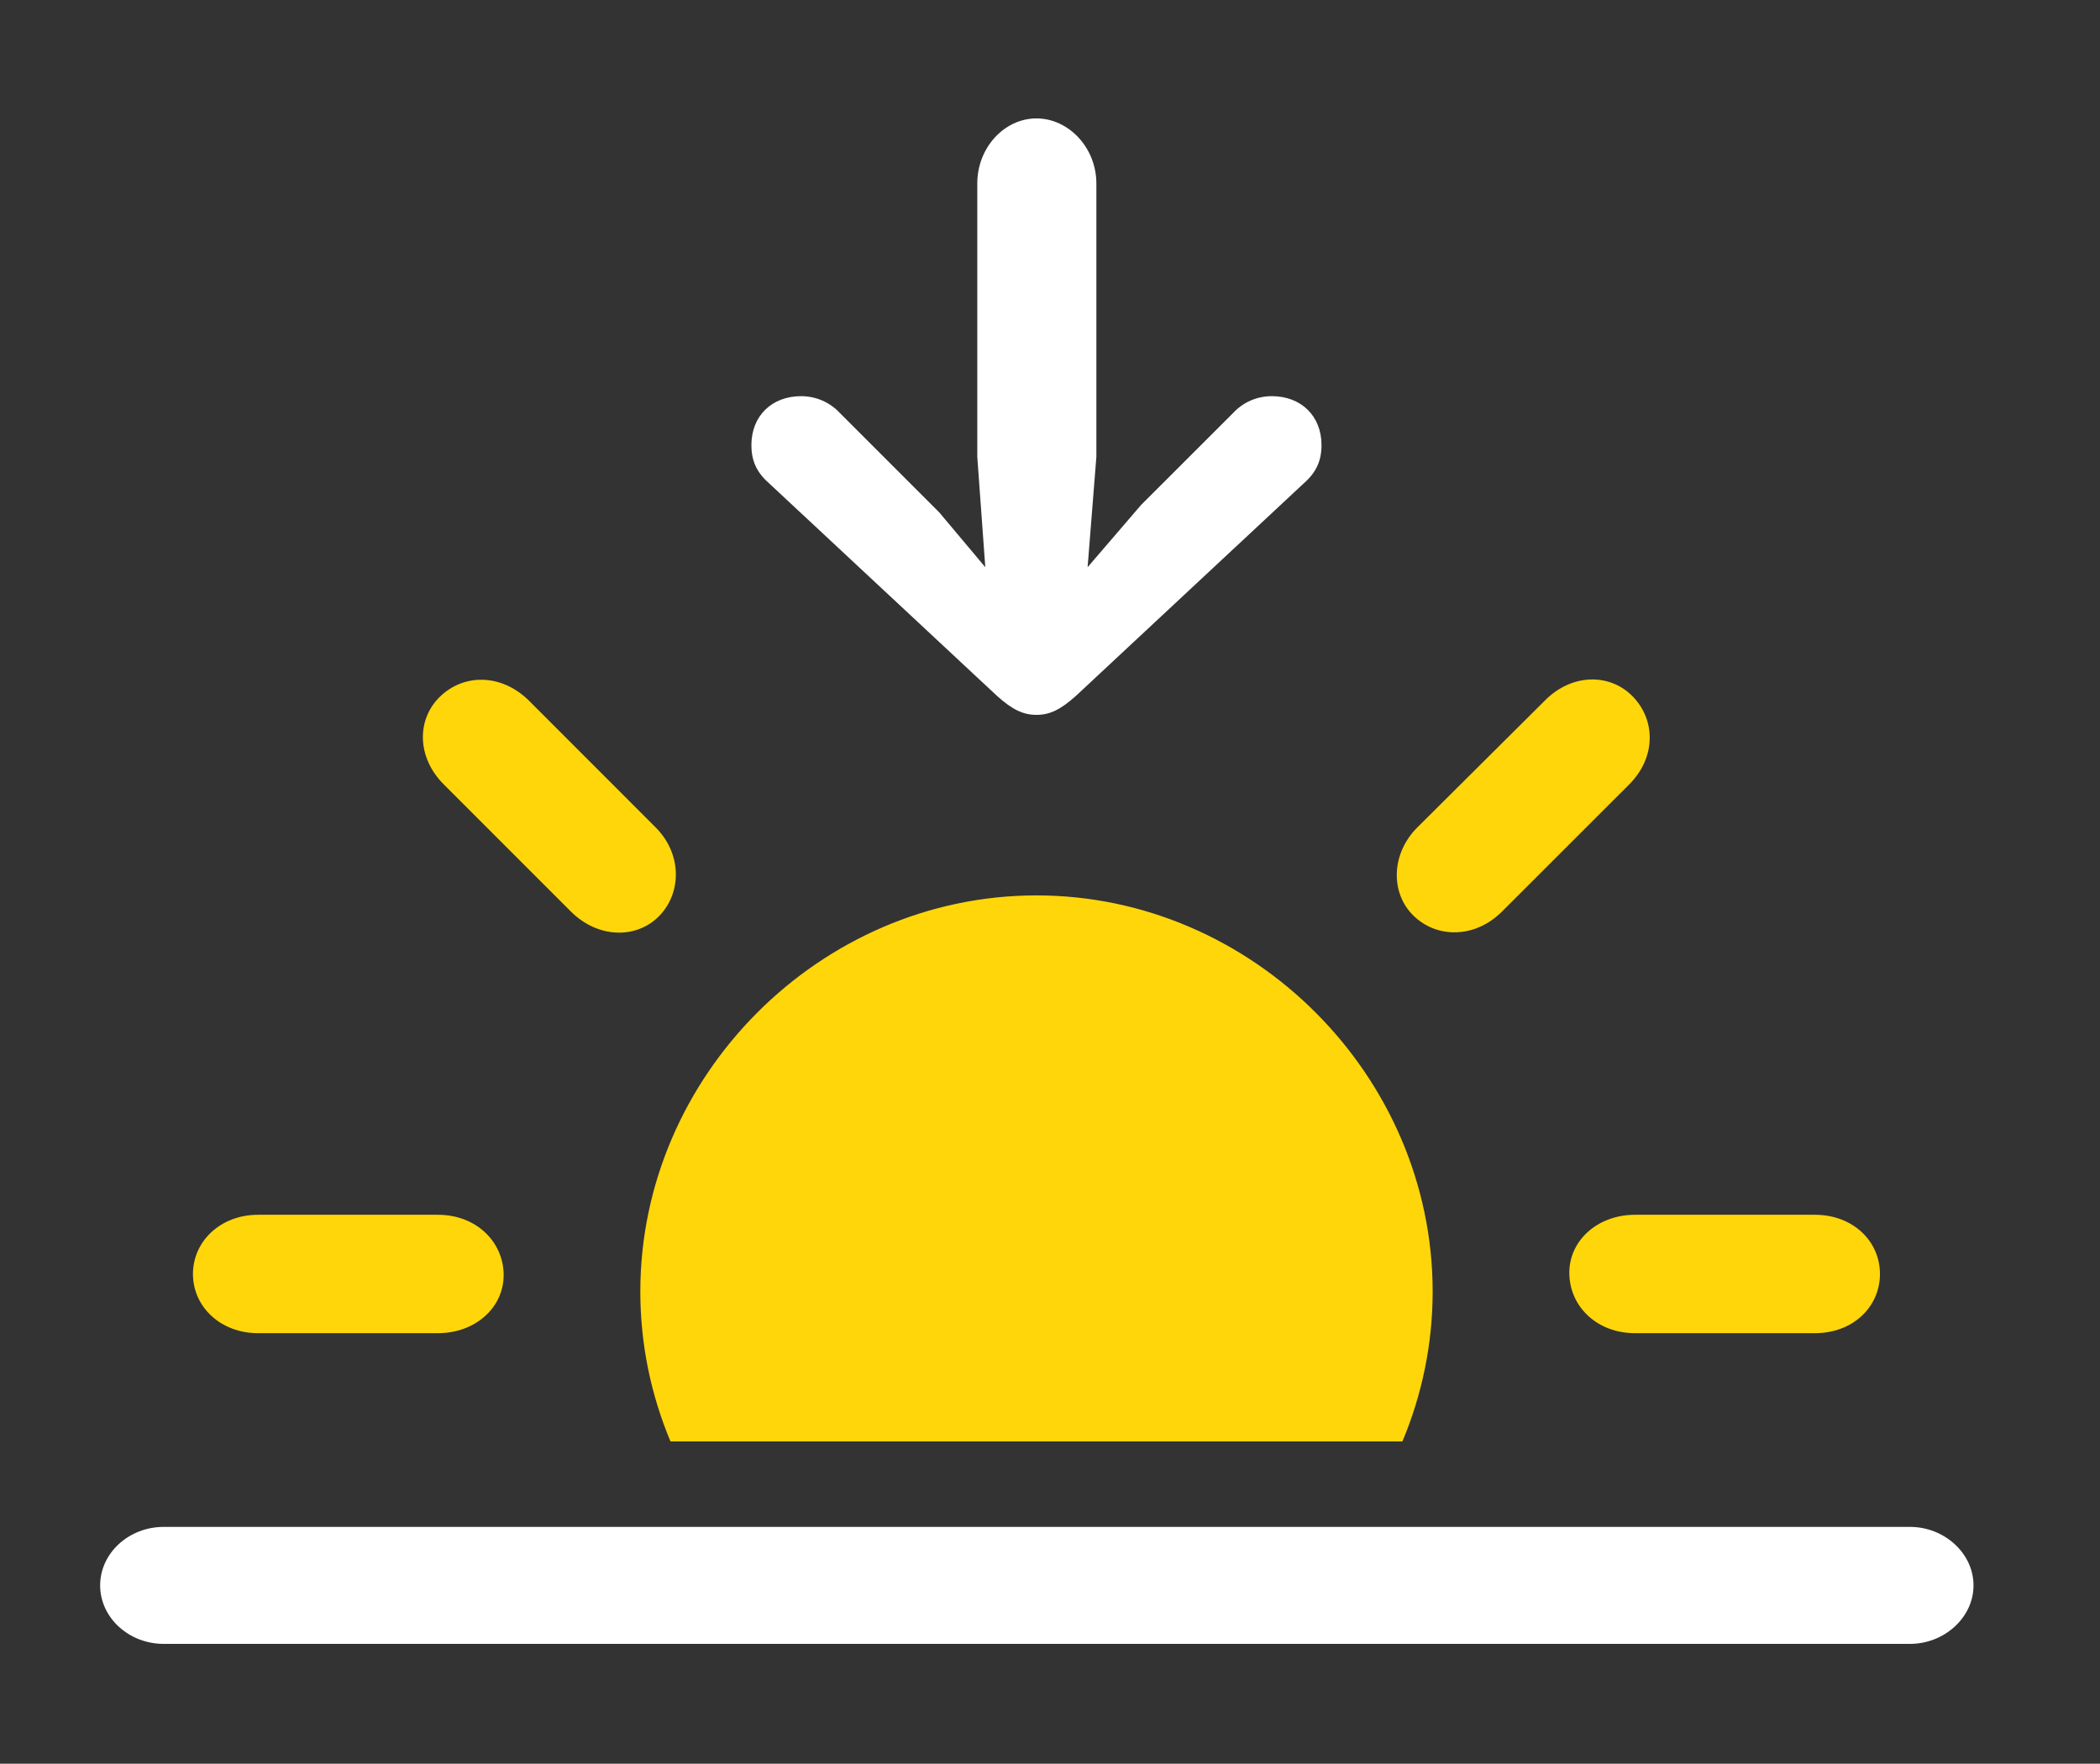 <?xml version="1.0" encoding="UTF-8"?>
<!--Generator: Apple Native CoreSVG 326-->
<!DOCTYPE svg
PUBLIC "-//W3C//DTD SVG 1.1//EN"
       "http://www.w3.org/Graphics/SVG/1.1/DTD/svg11.dtd">
<svg version="1.1" xmlns="http://www.w3.org/2000/svg" xmlns:xlink="http://www.w3.org/1999/xlink" viewBox="0 0 28.057 23.564">
 <rect x="0" y="0" width="28.057" height="23.564" fill="#333333" stroke="none"/>
 <g>
  <rect height="23.564" opacity="0" width="28.057" x="0" y="0"/>
  <path d="M19.141 17.256C19.141 17.961 18.997 18.638 18.737 19.258L8.958 19.258C8.698 18.638 8.555 17.961 8.555 17.256C8.555 14.375 10.957 11.963 13.848 11.963C16.738 11.963 19.141 14.375 19.141 17.256ZM6.729 17.021C6.738 17.461 6.357 17.812 5.85 17.812L3.447 17.812C2.949 17.812 2.578 17.461 2.578 17.021C2.578 16.582 2.949 16.23 3.447 16.23L5.85 16.23C6.357 16.23 6.719 16.582 6.729 17.021ZM25.117 17.021C25.117 17.461 24.756 17.812 24.248 17.812L21.846 17.812C21.338 17.812 20.977 17.461 20.967 17.021C20.957 16.582 21.338 16.23 21.846 16.23L24.248 16.23C24.756 16.23 25.117 16.582 25.117 17.021ZM7.061 9.355L8.76 11.055C9.111 11.406 9.111 11.924 8.809 12.236C8.506 12.549 7.988 12.539 7.627 12.178L5.928 10.479C5.566 10.117 5.566 9.609 5.879 9.307C6.191 9.004 6.689 8.994 7.061 9.355ZM21.816 9.307C22.119 9.619 22.129 10.117 21.768 10.479L20.068 12.178C19.707 12.539 19.199 12.539 18.887 12.236C18.574 11.934 18.584 11.406 18.936 11.055L20.645 9.355C21.006 8.994 21.514 8.994 21.816 9.307Z" fill="#ffd60a"/>
  <path d="M2.188 21.963L25.518 21.963C25.977 21.963 26.367 21.611 26.367 21.182C26.367 20.752 25.977 20.4 25.518 20.4L2.188 20.4C1.719 20.4 1.338 20.752 1.338 21.182C1.338 21.611 1.719 21.963 2.188 21.963Z" fill="white"/>
  <path d="M13.848 1.582C13.418 1.582 13.057 1.973 13.057 2.451L13.057 6.104L13.164 7.578L12.549 6.846L11.221 5.518C11.084 5.371 10.898 5.293 10.703 5.293C10.312 5.293 10.039 5.557 10.039 5.947C10.039 6.152 10.107 6.309 10.273 6.455L13.32 9.297C13.525 9.482 13.672 9.551 13.848 9.551C14.023 9.551 14.17 9.482 14.375 9.297L17.422 6.455C17.588 6.309 17.656 6.152 17.656 5.947C17.656 5.557 17.383 5.293 16.992 5.293C16.797 5.293 16.611 5.371 16.475 5.518L15.244 6.748L14.531 7.578L14.648 6.104L14.648 2.451C14.648 1.973 14.277 1.582 13.848 1.582Z" fill="white"/>
 </g>
</svg>
